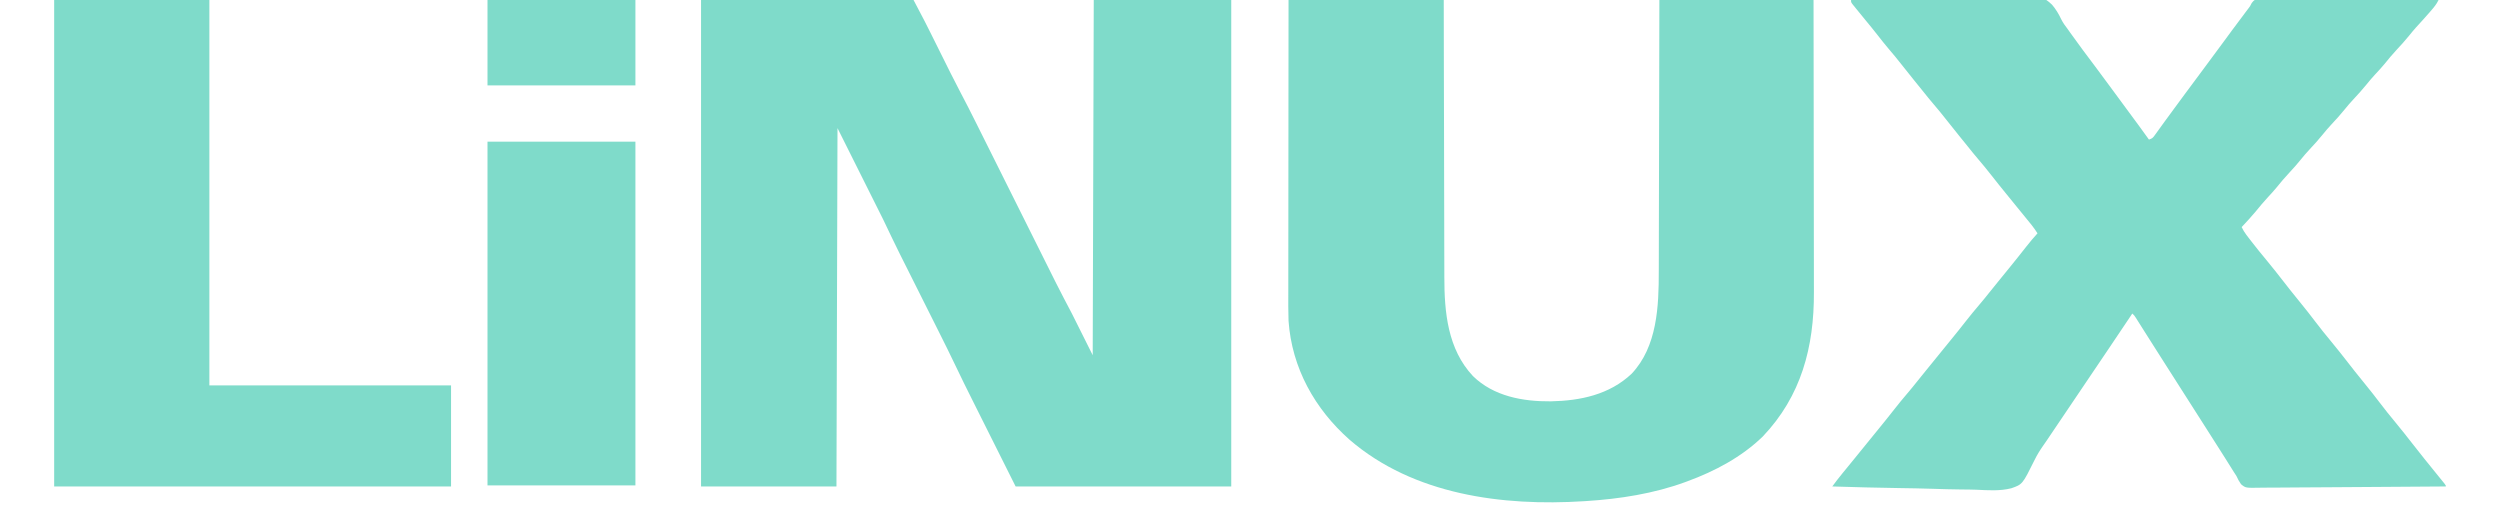<?xml version="1.0" encoding="UTF-8"?>
<svg version="1.1" xmlns="http://www.w3.org/2000/svg" width="2400" height="485" fill="#7fdbca" >
<path d="M0 0 C67.32 0 134.64 0 204 0 C215.458 21.77 215.458 21.77 220.493 31.91 C221.452 33.842 222.414 35.772 223.377 37.702 C225.763 42.487 228.144 47.275 230.526 52.062 C232.556 56.143 234.589 60.223 236.623 64.302 C237.549 66.161 238.473 68.021 239.397 69.882 C242.339 75.782 245.329 81.649 248.417 87.474 C253.871 97.764 259.136 108.139 264.33 118.562 C265.212 120.328 266.093 122.093 266.975 123.858 C268.853 127.616 270.729 131.375 272.604 135.134 C275.58 141.098 278.558 147.061 281.537 153.023 C288.396 166.754 295.252 180.486 302.107 194.218 C308.397 206.82 314.689 219.421 320.984 232.021 C323.935 237.928 326.884 243.836 329.832 249.745 C331.676 253.442 333.523 257.138 335.369 260.833 C336.214 262.525 337.058 264.216 337.901 265.908 C338.294 266.697 338.687 267.485 339.092 268.297 C339.43 268.975 339.767 269.654 340.115 270.352 C345.28 280.65 350.63 290.796 356 301 C362.6 314.2 369.2 327.4 376 341 C376.33 228.47 376.66 115.94 377 0 C420.56 0 464.12 0 509 0 C509 154.11 509 308.22 509 467 C440.69 467 372.38 467 302 467 C293.647 450.314 285.294 433.629 276.688 416.438 C274.073 411.217 271.458 405.997 268.764 400.619 C265.513 394.121 265.513 394.121 263.98 391.056 C262.935 388.966 261.888 386.877 260.842 384.789 C255.298 373.728 249.801 362.651 244.49 351.477 C239.252 340.46 233.83 329.542 228.358 318.64 C226.663 315.264 224.971 311.887 223.28 308.509 C219.689 301.338 216.095 294.169 212.5 287 C208.325 278.674 204.151 270.347 199.981 262.018 C198.337 258.737 196.691 255.457 195.045 252.177 C194.01 250.11 192.974 248.044 191.939 245.977 C191.501 245.104 191.062 244.232 190.61 243.333 C185.255 232.625 180.168 221.806 175 211 C160.48 181.96 145.96 152.92 131 123 C130.67 236.52 130.34 350.04 130 467 C87.1 467 44.2 467 0 467 C0 312.89 0 158.78 0 0 Z " fill="#7fdbca" transform="translate(673,0)"/>
<path d="M0 0 C49.17 0 98.34 0 149 0 C149.037 20.763 149.075 41.526 149.113 62.918 C149.144 76.084 149.175 89.25 149.209 102.416 C149.227 109.336 149.245 116.255 149.262 123.175 C149.266 124.476 149.266 124.476 149.269 125.803 C149.304 139.764 149.329 153.724 149.35 167.685 C149.372 182.035 149.405 196.385 149.449 210.736 C149.475 219.575 149.493 228.415 149.499 237.255 C149.505 243.334 149.521 249.413 149.546 255.492 C149.56 258.988 149.569 262.484 149.565 265.98 C149.55 299.731 152.772 335.119 177 361 C196.865 380.455 224.986 385.528 251.796 385.283 C280.178 384.711 308.093 378.876 329.363 358.789 C354 332.729 355.471 293.86 355.433 260.067 C355.432 256.561 355.449 253.056 355.463 249.55 C355.486 243.506 355.498 237.461 355.502 231.417 C355.509 222.678 355.532 213.939 355.559 205.201 C355.602 191.015 355.632 176.83 355.654 162.645 C355.675 148.882 355.702 135.119 355.738 121.356 C355.741 120.066 355.741 120.066 355.744 118.751 C355.762 112.024 355.779 105.297 355.797 98.571 C355.884 65.714 355.94 32.857 356 0 C404.84 0 453.68 0 504 0 C504.121 76.114 504.121 76.114 504.146 108.006 C504.152 115.304 504.158 122.603 504.165 129.901 C504.166 131.273 504.166 131.273 504.167 132.673 C504.18 147.395 504.204 162.117 504.231 176.84 C504.26 191.974 504.276 207.108 504.282 222.243 C504.286 231.565 504.299 240.886 504.324 250.208 C504.34 256.62 504.344 263.032 504.341 269.444 C504.339 273.13 504.341 276.817 504.358 280.504 C504.579 333.137 492.201 380.293 455.188 419.125 C434.829 438.821 409.369 452.309 383 462 C382.265 462.273 381.53 462.546 380.772 462.827 C350.648 473.87 317.934 478.961 286 481 C285.15 481.056 284.299 481.113 283.423 481.171 C205.433 486.117 120.063 475.051 58.74 422.272 C25.164 392.63 3.152 353.185 0 308 C-0.343 298.707 -0.259 289.402 -0.232 280.104 C-0.223 276.336 -0.226 272.568 -0.228 268.8 C-0.229 262.289 -0.223 255.779 -0.211 249.268 C-0.195 239.855 -0.19 230.442 -0.187 221.029 C-0.183 205.753 -0.17 190.477 -0.151 175.201 C-0.132 160.372 -0.118 145.542 -0.11 130.713 C-0.109 129.788 -0.109 128.863 -0.108 127.91 C-0.104 120.673 -0.1 113.437 -0.096 106.201 C-0.078 70.801 -0.037 35.4 0 0 Z " fill="#7fdbca" transform="translate(1237,0)"/>
<path d="M0 0 C24.104 -0.492 48.208 -0.861 72.316 -1.088 C83.512 -1.196 94.704 -1.343 105.898 -1.584 C115.66 -1.794 125.421 -1.929 135.185 -1.976 C140.352 -2.003 145.512 -2.067 150.677 -2.22 C184.594 -3.191 184.594 -3.191 192.999 4.564 C196.664 8.854 199.367 13.399 201.77 18.489 C203.51 22.042 205.732 24.981 208.125 28.125 C208.905 29.221 209.682 30.319 210.453 31.422 C218.24 42.418 226.366 53.18 234.465 63.948 C240.103 71.451 245.658 79.015 251.218 86.577 C254.142 90.553 257.071 94.526 260 98.5 C261.155 100.068 262.31 101.635 263.465 103.203 C265.914 106.527 268.365 109.85 270.816 113.172 C271.757 114.447 271.757 114.447 272.717 115.748 C273.909 117.364 275.102 118.98 276.295 120.596 C279.57 125.036 282.805 129.502 286 134 C289.378 132.874 289.853 132.21 291.863 129.414 C292.413 128.658 292.963 127.902 293.529 127.123 C294.118 126.299 294.706 125.474 295.312 124.625 C296.579 122.877 297.846 121.13 299.113 119.383 C299.76 118.486 300.407 117.589 301.073 116.665 C304.02 112.589 307.011 108.545 310 104.5 C311.164 102.921 312.328 101.341 313.492 99.762 C314.069 98.978 314.647 98.195 315.241 97.388 C317.019 94.975 318.795 92.56 320.57 90.145 C326.498 82.085 332.452 74.047 338.466 66.051 C344.705 57.746 350.848 49.37 357 41 C359.374 37.77 361.749 34.541 364.125 31.312 C364.7 30.531 365.275 29.749 365.868 28.943 C370.237 23.015 374.646 17.118 379.094 11.249 C379.55 10.645 380.007 10.041 380.477 9.418 C380.869 8.9 381.262 8.382 381.667 7.848 C383.161 5.865 383.161 5.865 384.633 2.93 C387 0 387 0 390.256 -0.738 C391.558 -0.733 392.86 -0.727 394.201 -0.722 C394.927 -0.727 395.653 -0.732 396.401 -0.737 C398.836 -0.747 401.268 -0.714 403.702 -0.681 C405.447 -0.679 407.191 -0.68 408.935 -0.684 C413.673 -0.686 418.41 -0.65 423.147 -0.608 C428.097 -0.571 433.047 -0.567 437.997 -0.56 C447.372 -0.542 456.746 -0.492 466.121 -0.432 C476.793 -0.365 487.465 -0.332 498.137 -0.302 C520.092 -0.239 542.046 -0.134 564 0 C562.101 4.061 559.431 7.208 556.5 10.562 C555.697 11.491 555.697 11.491 554.878 12.439 C550.783 17.155 546.58 21.763 542.355 26.363 C540.024 28.973 537.817 31.648 535.625 34.375 C531.758 39.171 527.651 43.669 523.444 48.161 C519.521 52.374 515.881 56.764 512.277 61.254 C509.339 64.797 506.218 68.154 503.083 71.522 C500.113 74.733 497.3 78.026 494.562 81.438 C490.719 86.216 486.63 90.692 482.442 95.164 C479.324 98.511 476.364 101.93 473.5 105.5 C469.68 110.261 465.611 114.713 461.441 119.164 C458.324 122.511 455.364 125.93 452.5 129.5 C448.68 134.261 444.611 138.713 440.441 143.164 C437.324 146.511 434.364 149.93 431.5 153.5 C428.157 157.667 424.649 161.604 421 165.5 C416.541 170.261 412.362 175.165 408.277 180.254 C405.782 183.263 403.162 186.139 400.5 189 C396.243 193.574 392.265 198.305 388.348 203.176 C384.094 208.293 379.54 213.138 375 218 C376.292 220.735 377.713 223.109 379.547 225.512 C380.309 226.512 380.309 226.512 381.086 227.532 C381.635 228.243 382.184 228.955 382.75 229.688 C383.61 230.808 383.61 230.808 384.488 231.95 C389.171 238.011 394.009 243.934 398.901 249.826 C404.397 256.451 409.712 263.208 415 270 C416.789 272.294 418.581 274.585 420.375 276.875 C420.825 277.45 421.276 278.025 421.74 278.617 C425.232 283.059 428.796 287.439 432.375 291.812 C436.842 297.273 441.181 302.812 445.438 308.438 C450.435 315.038 455.615 321.46 460.903 327.829 C466.399 334.454 471.713 341.209 477 348 C478.789 350.294 480.581 352.585 482.375 354.875 C482.825 355.45 483.276 356.025 483.74 356.617 C487.232 361.059 490.796 365.439 494.375 369.812 C498.842 375.273 503.181 380.812 507.438 386.438 C512.435 393.038 517.615 399.46 522.903 405.829 C528.399 412.454 533.713 419.209 539 426 C546.399 435.486 553.924 444.86 561.522 454.186 C563.624 456.766 565.722 459.348 567.812 461.938 C568.438 462.71 569.063 463.482 569.707 464.277 C571 466 571 466 571 467 C545.827 467.234 520.654 467.41 495.479 467.518 C483.79 467.57 472.102 467.64 460.414 467.754 C450.226 467.854 440.039 467.919 429.851 467.941 C424.456 467.954 419.063 467.985 413.668 468.057 C408.589 468.125 403.513 468.146 398.434 468.131 C396.571 468.134 394.708 468.154 392.845 468.192 C378.775 468.468 378.775 468.468 374.401 464.851 C372.581 462.297 371.279 459.856 370 457 C369.083 455.533 368.148 454.077 367.184 452.641 C366.266 451.179 365.351 449.715 364.438 448.25 C363.392 446.584 362.347 444.919 361.301 443.254 C360.761 442.394 360.222 441.535 359.667 440.649 C356.837 436.151 353.981 431.669 351.125 427.188 C349.937 425.323 348.75 423.458 347.562 421.594 C346.972 420.667 346.382 419.74 345.773 418.785 C344.035 416.055 342.299 413.325 340.562 410.594 C334.39 400.886 328.204 391.187 322 381.5 C315.22 370.913 308.463 360.311 301.718 349.702 C299.982 346.971 298.245 344.241 296.508 341.512 C295.928 340.601 295.349 339.69 294.751 338.752 C293.593 336.932 292.435 335.113 291.276 333.293 C288.202 328.466 285.135 323.635 282.078 318.797 C281.437 317.785 280.797 316.773 280.137 315.73 C278.903 313.781 277.671 311.831 276.441 309.879 C275.888 309.006 275.335 308.134 274.766 307.234 C274.279 306.463 273.792 305.692 273.29 304.897 C272.005 302.881 272.005 302.881 270 301 C269.422 301.869 268.845 302.738 268.25 303.633 C261.398 313.931 254.487 324.188 247.562 334.438 C246.378 336.192 245.193 337.947 244.008 339.701 C241.555 343.333 239.102 346.965 236.649 350.597 C231.487 358.24 226.328 365.884 221.169 373.528 C219.493 376.01 217.818 378.492 216.142 380.974 C211.023 388.558 205.904 396.142 200.786 403.727 C198.457 407.179 196.128 410.631 193.799 414.082 C192.725 415.674 191.651 417.265 190.577 418.857 C190.081 419.593 189.584 420.329 189.072 421.088 C188.601 421.791 188.13 422.494 187.644 423.218 C186.604 424.751 185.548 426.273 184.471 427.78 C181.316 432.263 178.563 436.754 176.15 441.666 C164.568 465.008 164.568 465.008 153.842 468.737 C142.991 471.521 131.41 470.665 120.331 470.143 C115.456 469.947 110.58 469.931 105.701 469.894 C96.495 469.799 87.301 469.545 78.1 469.233 C67.613 468.884 57.125 468.715 46.634 468.56 C25.083 468.237 3.542 467.693 -18 467 C-17.044 465.721 -16.088 464.442 -15.131 463.164 C-14.599 462.452 -14.066 461.74 -13.517 461.006 C-11.714 458.622 -9.843 456.304 -7.938 454 C-7.168 453.065 -6.398 452.131 -5.605 451.168 C-5.19 450.663 -4.774 450.158 -4.345 449.638 C-1.801 446.54 0.723 443.425 3.25 440.312 C4.37 438.934 5.49 437.555 6.609 436.176 C7.171 435.484 7.732 434.793 8.311 434.081 C10.501 431.383 12.693 428.686 14.884 425.989 C15.963 424.661 17.041 423.333 18.12 422.006 C20.85 418.644 23.582 415.285 26.32 411.93 C31.48 405.601 36.607 399.254 41.625 392.812 C45.66 387.636 49.83 382.597 54.091 377.606 C57.405 373.72 60.62 369.77 63.793 365.77 C66.569 362.286 69.377 358.83 72.188 355.375 C72.743 354.692 73.298 354.009 73.871 353.305 C75.012 351.902 76.153 350.5 77.294 349.097 C80.572 345.068 83.846 341.037 87.119 337.006 C89.85 333.644 92.582 330.285 95.32 326.93 C100.48 320.601 105.607 314.254 110.625 307.812 C114.66 302.636 118.83 297.597 123.091 292.606 C126.405 288.72 129.62 284.77 132.793 280.77 C135.569 277.286 138.377 273.83 141.188 270.375 C141.741 269.693 142.295 269.012 142.866 268.31 C145.688 264.84 148.512 261.372 151.34 257.906 C157.043 250.91 162.684 243.875 168.234 236.757 C171.673 232.366 175.247 228.124 179 224 C175.587 218.509 171.496 213.644 167.377 208.67 C164.817 205.566 162.285 202.438 159.75 199.312 C156.392 195.175 153.033 191.039 149.664 186.91 C144.509 180.588 139.388 174.247 134.375 167.812 C130.34 162.636 126.17 157.597 121.909 152.606 C118.598 148.723 115.384 144.776 112.215 140.777 C109.399 137.246 106.542 133.75 103.688 130.25 C99.527 125.146 95.42 120.008 91.375 114.812 C87.34 109.636 83.17 104.597 78.909 99.606 C75.598 95.723 72.384 91.776 69.215 87.777 C66.399 84.246 63.542 80.75 60.688 77.25 C56.527 72.146 52.42 67.008 48.375 61.812 C44.411 56.726 40.31 51.784 36.118 46.885 C32.403 42.524 28.86 38.045 25.345 33.523 C21.563 28.675 17.67 23.924 13.75 19.188 C5.905 9.692 5.905 9.692 2.625 5.562 C2.102 4.904 1.578 4.245 1.039 3.566 C0 2 0 2 0 0 Z " fill="#7fdbca" transform="translate(1777,0)"/>
<path d="M0 0 C49.17 0 98.34 0 149 0 C149 122.1 149 244.2 149 370 C225.56 370 302.12 370 381 370 C381 402.01 381 434.02 381 467 C255.27 467 129.54 467 0 467 C0 312.89 0 158.78 0 0 Z " fill="#7fdbca" transform="translate(52,0)"/>
<path d="M0 0 C46.86 0 93.72 0 142 0 C142 108.9 142 217.8 142 330 C95.14 330 48.28 330 0 330 C0 221.1 0 112.2 0 0 Z " fill="#7fdbca" transform="translate(468,136)"/>
<path d="M0 0 C46.86 0 93.72 0 142 0 C142 27.06 142 54.12 142 82 C95.14 82 48.28 82 0 82 C0 54.94 0 27.88 0 0 Z " fill="#7fdbca" transform="translate(468,0)"/>
</svg>
